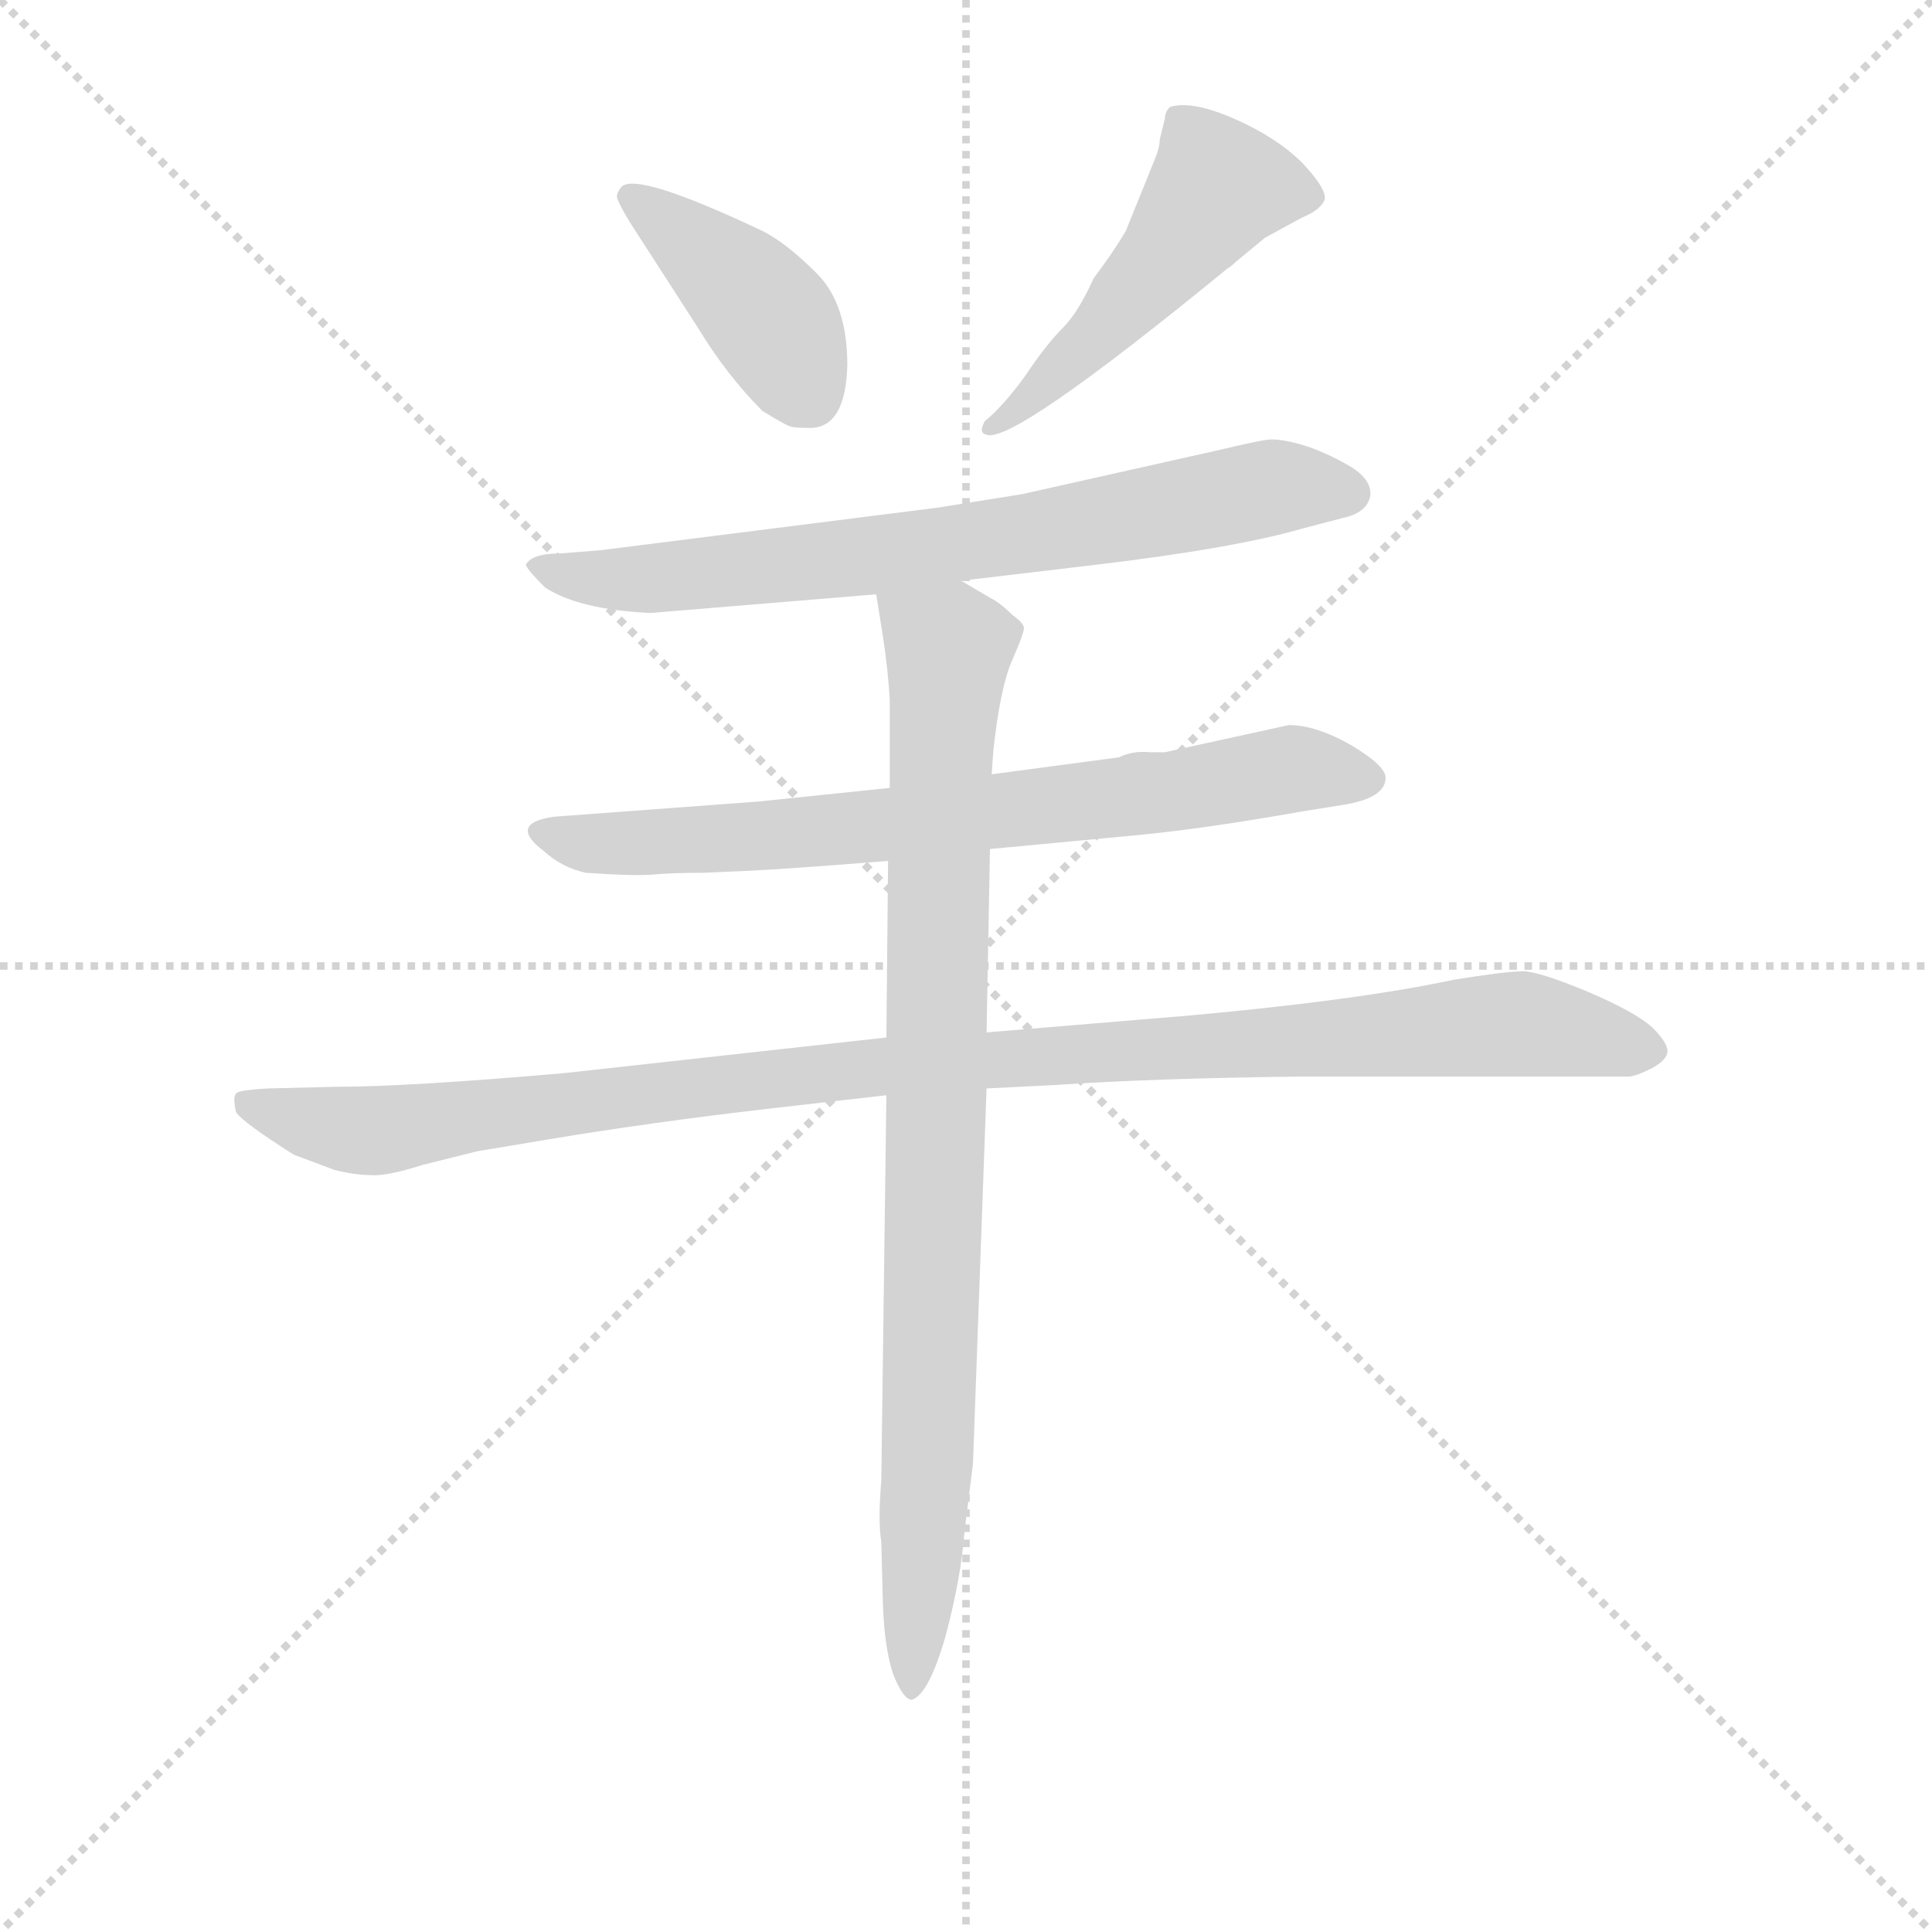 <svg version="1.1" viewBox="0 0 1024 1024" xmlns="http://www.w3.org/2000/svg">
  <g stroke="lightgray" stroke-dasharray="1,1" stroke-width="1" transform="scale(4, 4)">
    <line x1="0" y1="0" x2="256" y2="256"></line>
    <line x1="256" y1="0" x2="0" y2="256"></line>
    <line x1="128" y1="0" x2="128" y2="256"></line>
    <line x1="0" y1="128" x2="256" y2="128"></line>
  </g>
  <g transform="scale(0.9, -0.9) translate(50, -830)">
    <style type="text/css">
      
        @keyframes keyframes0 {
          from {
            stroke: blue;
            stroke-dashoffset: 416;
            stroke-width: 128;
          }
          58% {
            animation-timing-function: step-end;
            stroke: blue;
            stroke-dashoffset: 0;
            stroke-width: 128;
          }
          to {
            stroke: black;
            stroke-width: 1024;
          }
        }
        #make-me-a-hanzi-animation-0 {
          animation: keyframes0 0.589s both;
          animation-delay: 0s;
          animation-timing-function: linear;
        }
      
        @keyframes keyframes1 {
          from {
            stroke: blue;
            stroke-dashoffset: 507;
            stroke-width: 128;
          }
          62% {
            animation-timing-function: step-end;
            stroke: blue;
            stroke-dashoffset: 0;
            stroke-width: 128;
          }
          to {
            stroke: black;
            stroke-width: 1024;
          }
        }
        #make-me-a-hanzi-animation-1 {
          animation: keyframes1 0.663s both;
          animation-delay: 0.589s;
          animation-timing-function: linear;
        }
      
        @keyframes keyframes2 {
          from {
            stroke: blue;
            stroke-dashoffset: 742;
            stroke-width: 128;
          }
          71% {
            animation-timing-function: step-end;
            stroke: blue;
            stroke-dashoffset: 0;
            stroke-width: 128;
          }
          to {
            stroke: black;
            stroke-width: 1024;
          }
        }
        #make-me-a-hanzi-animation-2 {
          animation: keyframes2 0.854s both;
          animation-delay: 1.251s;
          animation-timing-function: linear;
        }
      
        @keyframes keyframes3 {
          from {
            stroke: blue;
            stroke-dashoffset: 745;
            stroke-width: 128;
          }
          71% {
            animation-timing-function: step-end;
            stroke: blue;
            stroke-dashoffset: 0;
            stroke-width: 128;
          }
          to {
            stroke: black;
            stroke-width: 1024;
          }
        }
        #make-me-a-hanzi-animation-3 {
          animation: keyframes3 0.856s both;
          animation-delay: 2.105s;
          animation-timing-function: linear;
        }
      
        @keyframes keyframes4 {
          from {
            stroke: blue;
            stroke-dashoffset: 1091;
            stroke-width: 128;
          }
          78% {
            animation-timing-function: step-end;
            stroke: blue;
            stroke-dashoffset: 0;
            stroke-width: 128;
          }
          to {
            stroke: black;
            stroke-width: 1024;
          }
        }
        #make-me-a-hanzi-animation-4 {
          animation: keyframes4 1.138s both;
          animation-delay: 2.961s;
          animation-timing-function: linear;
        }
      
        @keyframes keyframes5 {
          from {
            stroke: blue;
            stroke-dashoffset: 915;
            stroke-width: 128;
          }
          75% {
            animation-timing-function: step-end;
            stroke: blue;
            stroke-dashoffset: 0;
            stroke-width: 128;
          }
          to {
            stroke: black;
            stroke-width: 1024;
          }
        }
        #make-me-a-hanzi-animation-5 {
          animation: keyframes5 0.995s both;
          animation-delay: 4.099s;
          animation-timing-function: linear;
        }
      
    </style>
    
      <path d="M 427 578 Q 448 578 449 615 Q 449 651 431 669 Q 413 687 399 694 Q 325 729 316 720 Q 312 715 314 712 Q 315 709 321 699 L 361 637 Q 378 609 399 588 Q 412 580 415 579 Q 417 578 427 578 Z" fill="lightgray"></path>
    
      <path d="M 673 672 Q 675 673 678 676 L 695 690 L 717 702 Q 727 706 730 712 Q 732 718 717 734 Q 702 749 677 760 Q 652 771 639 767 Q 636 764 636 760 L 633 748 Q 633 743 630 736 L 613 694 Q 606 682 594 666 Q 585 646 576 637 Q 566 627 554 609 Q 541 591 530 582 Q 526 575 531 574 Q 546 568 673 672 Z" fill="lightgray"></path>
    
      <path d="M 516 488 L 592 497 Q 677 507 718 519 L 741 525 Q 755 528 757 538 Q 758 548 744 556 Q 730 564 717 568 Q 703 572 696 571 Q 689 570 668 565 L 552 539 L 502 531 L 304 506 L 279 504 Q 264 504 260 498 Q 258 497 271 484 Q 291 471 333 469 L 466 480 L 516 488 Z" fill="lightgray"></path>
    
      <path d="M 533 330 L 618 338 Q 660 342 716 352 L 741 356 Q 766 360 766 372 Q 766 379 746 391 Q 725 403 709 403 L 636 387 L 627 387 Q 617 388 609 384 L 534 374 L 474 366 L 397 358 L 276 349 Q 249 345 270 329 Q 281 319 295 316 Q 324 314 335 315 Q 346 316 364 316 L 387 317 Q 411 318 473 323 L 533 330 Z" fill="lightgray"></path>
    
      <path d="M 199 144 L 231 152 L 273 159 Q 333 169 402 177 L 472 185 L 531 189 L 571 191 Q 629 195 716 196 L 909 196 Q 913 196 923 201 Q 932 206 932 211 Q 932 216 923 225 Q 913 234 885 246 Q 856 258 847 258 Q 837 258 806 253 Q 750 241 651 232 L 531 222 L 472 219 L 282 198 Q 190 190 149 190 L 108 189 Q 90 188 89 186 Q 87 184 89 175 Q 93 169 123 150 L 147 141 Q 159 138 168 138 Q 177 137 199 144 Z" fill="lightgray"></path>
    
      <path d="M 472 185 L 469 -42 Q 467 -66 469 -78 L 470 -116 Q 471 -141 476 -156 Q 482 -171 487 -171 Q 497 -168 507 -133 Q 516 -99 518 -72 L 523 -32 L 531 189 L 531 222 L 533 330 L 534 374 L 535 388 Q 539 425 546 441 Q 553 457 553 460 Q 553 463 546 468 Q 539 475 533 478 L 516 488 C 490 503 461 510 466 480 L 470 455 Q 473 435 474 418 L 474 366 L 473 323 L 472 219 L 472 185 Z" fill="lightgray"></path>
    
    
      <clipPath id="make-me-a-hanzi-clip-0">
        <path d="M 427 578 Q 448 578 449 615 Q 449 651 431 669 Q 413 687 399 694 Q 325 729 316 720 Q 312 715 314 712 Q 315 709 321 699 L 361 637 Q 378 609 399 588 Q 412 580 415 579 Q 417 578 427 578 Z"></path>
      </clipPath>
      <path clip-path="url(#make-me-a-hanzi-clip-0)" d="M 321 715 L 392 656 L 427 598" fill="none" id="make-me-a-hanzi-animation-0" stroke-dasharray="288 576" stroke-linecap="round"></path>
    
      <clipPath id="make-me-a-hanzi-clip-1">
        <path d="M 673 672 Q 675 673 678 676 L 695 690 L 717 702 Q 727 706 730 712 Q 732 718 717 734 Q 702 749 677 760 Q 652 771 639 767 Q 636 764 636 760 L 633 748 Q 633 743 630 736 L 613 694 Q 606 682 594 666 Q 585 646 576 637 Q 566 627 554 609 Q 541 591 530 582 Q 526 575 531 574 Q 546 568 673 672 Z"></path>
      </clipPath>
      <path clip-path="url(#make-me-a-hanzi-clip-1)" d="M 722 714 L 668 720 L 593 629 L 533 578" fill="none" id="make-me-a-hanzi-animation-1" stroke-dasharray="379 758" stroke-linecap="round"></path>
    
      <clipPath id="make-me-a-hanzi-clip-2">
        <path d="M 516 488 L 592 497 Q 677 507 718 519 L 741 525 Q 755 528 757 538 Q 758 548 744 556 Q 730 564 717 568 Q 703 572 696 571 Q 689 570 668 565 L 552 539 L 502 531 L 304 506 L 279 504 Q 264 504 260 498 Q 258 497 271 484 Q 291 471 333 469 L 466 480 L 516 488 Z"></path>
      </clipPath>
      <path clip-path="url(#make-me-a-hanzi-clip-2)" d="M 265 498 L 294 489 L 339 489 L 599 522 L 700 543 L 745 540" fill="none" id="make-me-a-hanzi-animation-2" stroke-dasharray="614 1228" stroke-linecap="round"></path>
    
      <clipPath id="make-me-a-hanzi-clip-3">
        <path d="M 533 330 L 618 338 Q 660 342 716 352 L 741 356 Q 766 360 766 372 Q 766 379 746 391 Q 725 403 709 403 L 636 387 L 627 387 Q 617 388 609 384 L 534 374 L 474 366 L 397 358 L 276 349 Q 249 345 270 329 Q 281 319 295 316 Q 324 314 335 315 Q 346 316 364 316 L 387 317 Q 411 318 473 323 L 533 330 Z"></path>
      </clipPath>
      <path clip-path="url(#make-me-a-hanzi-clip-3)" d="M 271 340 L 305 332 L 380 336 L 595 358 L 712 377 L 756 371" fill="none" id="make-me-a-hanzi-animation-3" stroke-dasharray="617 1234" stroke-linecap="round"></path>
    
      <clipPath id="make-me-a-hanzi-clip-4">
        <path d="M 199 144 L 231 152 L 273 159 Q 333 169 402 177 L 472 185 L 531 189 L 571 191 Q 629 195 716 196 L 909 196 Q 913 196 923 201 Q 932 206 932 211 Q 932 216 923 225 Q 913 234 885 246 Q 856 258 847 258 Q 837 258 806 253 Q 750 241 651 232 L 531 222 L 472 219 L 282 198 Q 190 190 149 190 L 108 189 Q 90 188 89 186 Q 87 184 89 175 Q 93 169 123 150 L 147 141 Q 159 138 168 138 Q 177 137 199 144 Z"></path>
      </clipPath>
      <path clip-path="url(#make-me-a-hanzi-clip-4)" d="M 94 181 L 124 170 L 172 164 L 418 197 L 819 226 L 867 224 L 922 211" fill="none" id="make-me-a-hanzi-animation-4" stroke-dasharray="963 1926" stroke-linecap="round"></path>
    
      <clipPath id="make-me-a-hanzi-clip-5">
        <path d="M 472 185 L 469 -42 Q 467 -66 469 -78 L 470 -116 Q 471 -141 476 -156 Q 482 -171 487 -171 Q 497 -168 507 -133 Q 516 -99 518 -72 L 523 -32 L 531 189 L 531 222 L 533 330 L 534 374 L 535 388 Q 539 425 546 441 Q 553 457 553 460 Q 553 463 546 468 Q 539 475 533 478 L 516 488 C 490 503 461 510 466 480 L 470 455 Q 473 435 474 418 L 474 366 L 473 323 L 472 219 L 472 185 Z"></path>
      </clipPath>
      <path clip-path="url(#make-me-a-hanzi-clip-5)" d="M 473 475 L 509 449 L 497 -23 L 487 -165" fill="none" id="make-me-a-hanzi-animation-5" stroke-dasharray="787 1574" stroke-linecap="round"></path>
    
  </g>
</svg>